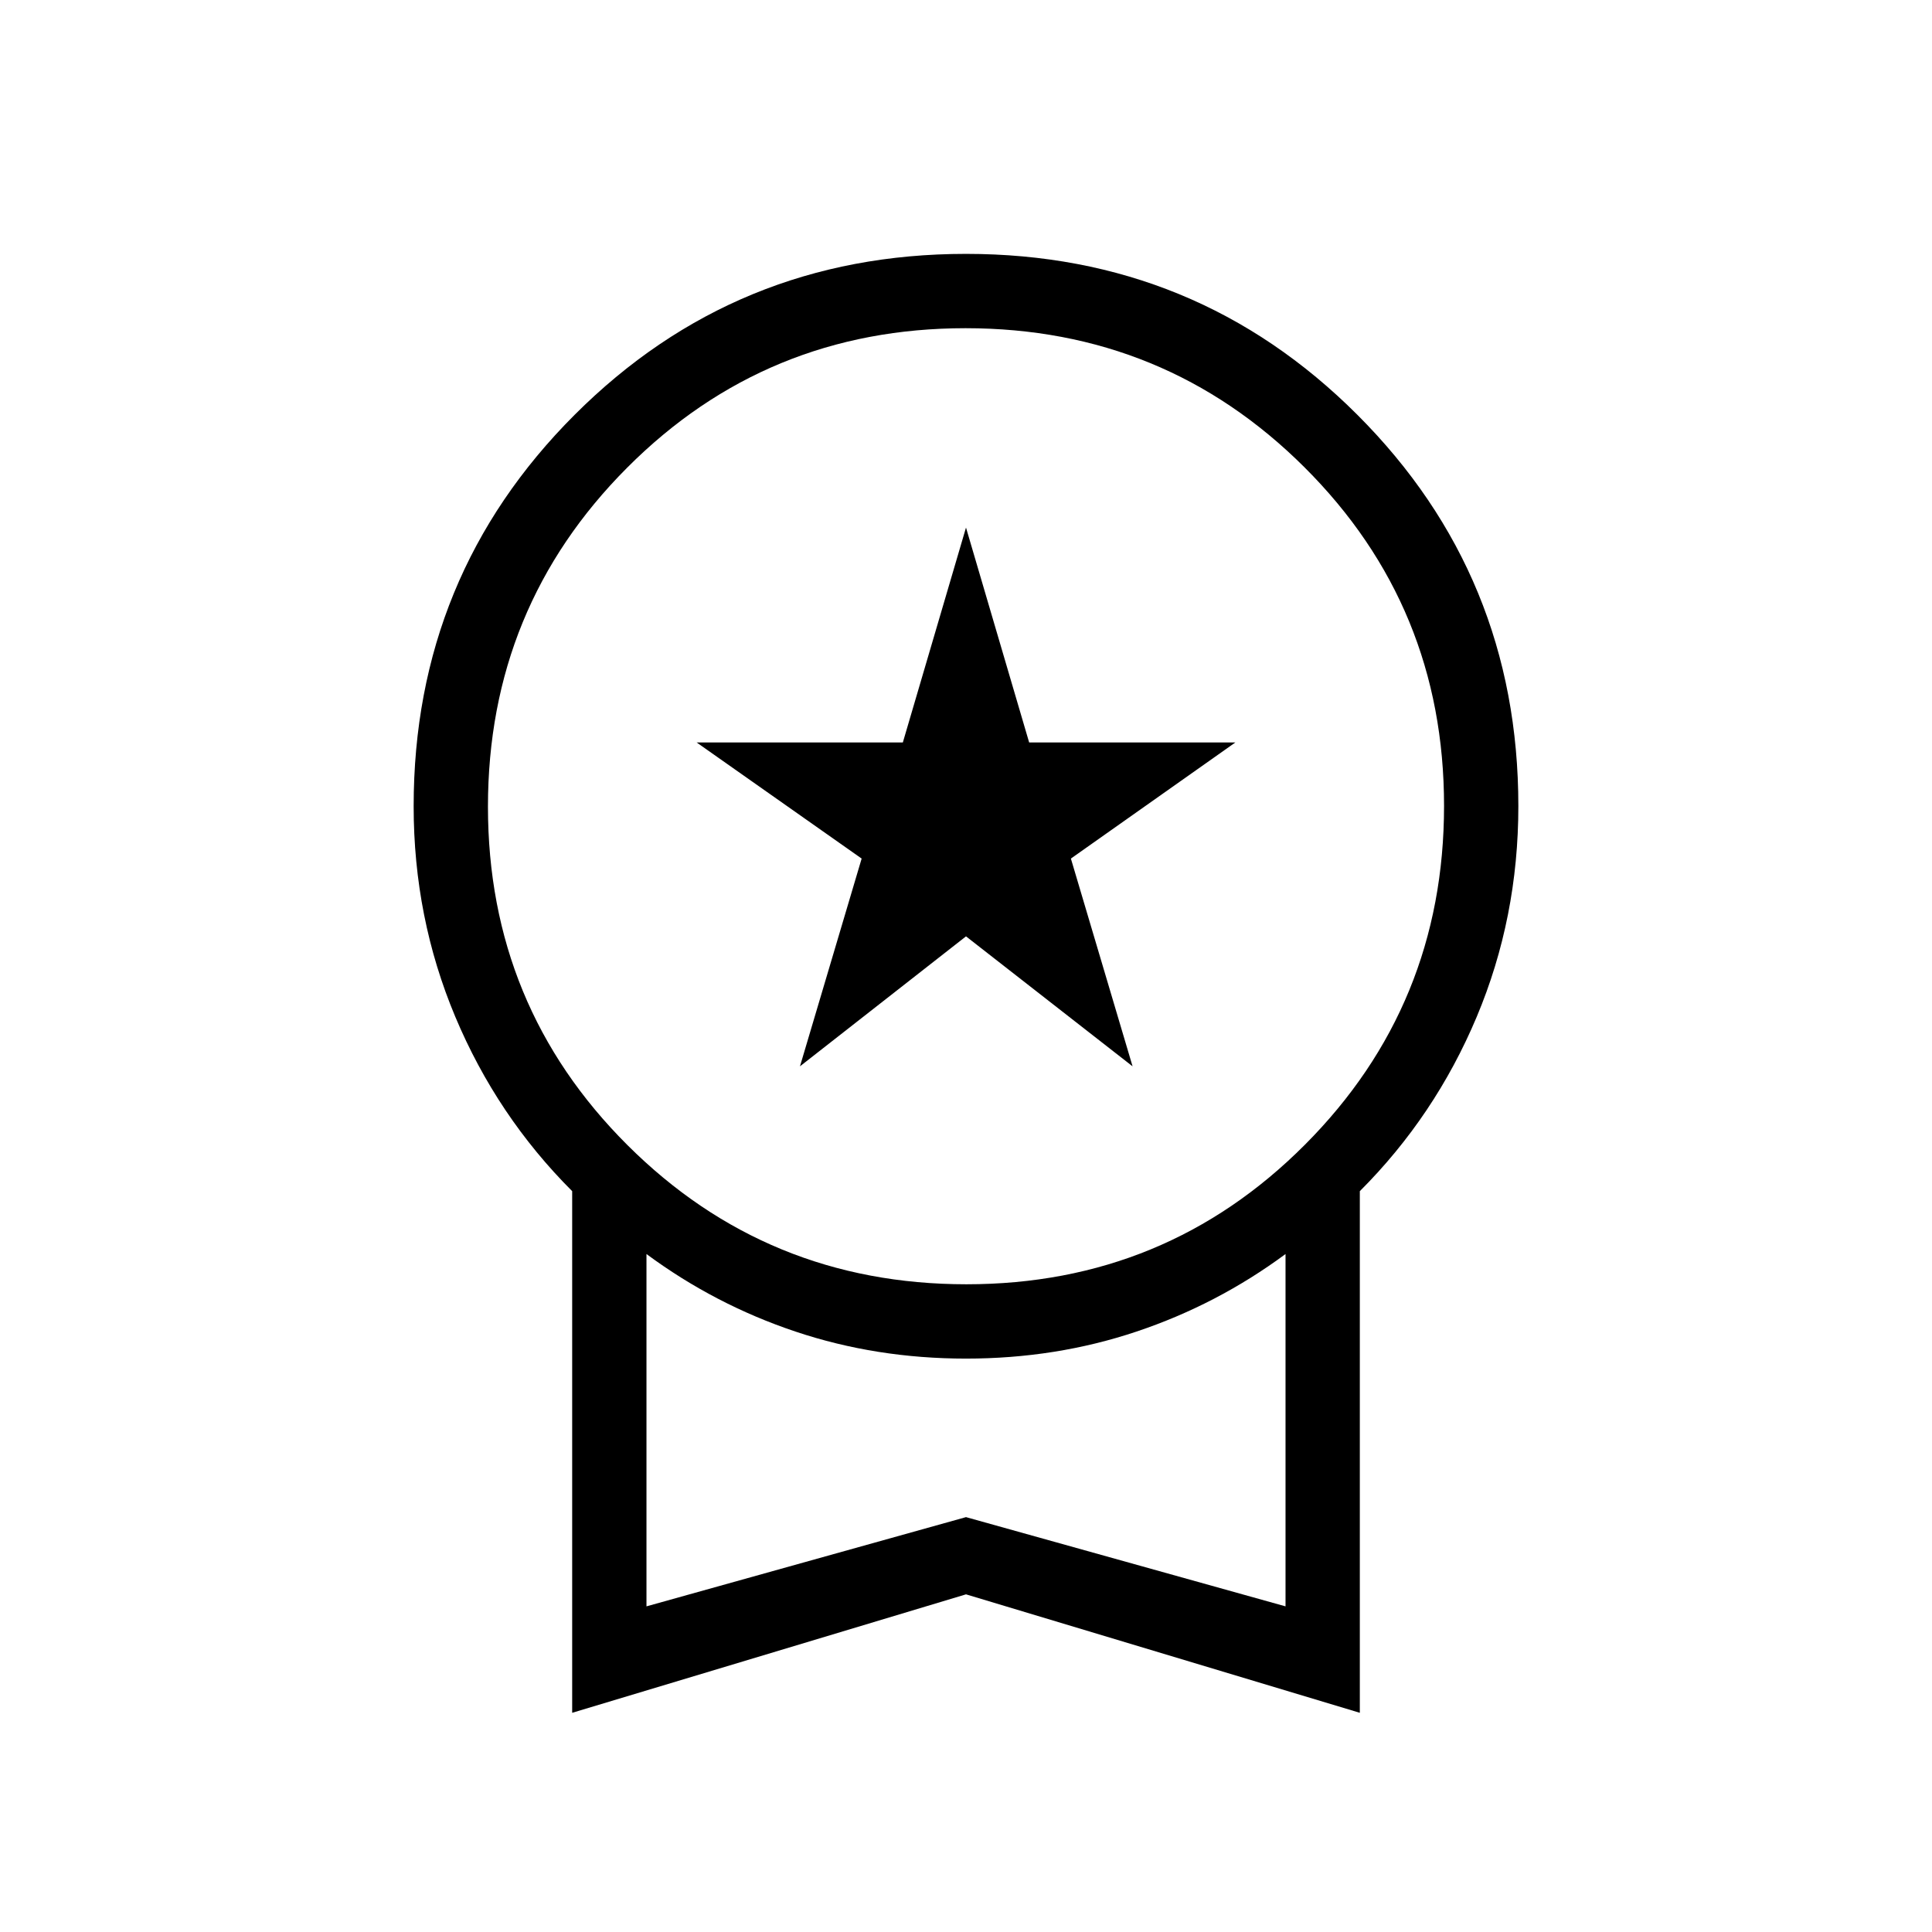 <svg xmlns="http://www.w3.org/2000/svg" height="24" viewBox="0 -960 960 960" width="24"><path d="m397.5-430.15 30.65-103.23-82-57.7h102.47L480-697.85l31.38 106.77h102.47l-81.73 57.7 30.65 103.23L480-494.73l-82.5 64.58ZM284.31-108.92v-259.2q-37.39-37.38-58.08-86.65-20.69-49.27-20.69-104.61 0-114.5 79.98-194.49Q365.5-833.85 480-833.85q114.5 0 194.48 79.98 79.98 79.99 79.98 194.41 0 55.5-20.69 104.73-20.69 49.23-58.08 86.61v259.2L480-167.78l-195.69 58.86Zm195.9-212.93q99.06 0 168.19-69.34 69.14-69.34 69.14-168.4t-69.34-168.2q-69.35-69.13-168.41-69.13T311.6-727.58q-69.14 69.34-69.14 168.4t69.34 168.2q69.35 69.13 168.41 69.13ZM321.23-161.81 480-206.15l158.77 44.34v-175.07q-33.96 25.11-74.04 38.53-40.07 13.43-84.73 13.43-44.66 0-84.73-13.43-40.08-13.42-74.04-38.53v175.07ZM480-249.15Z"/></svg>